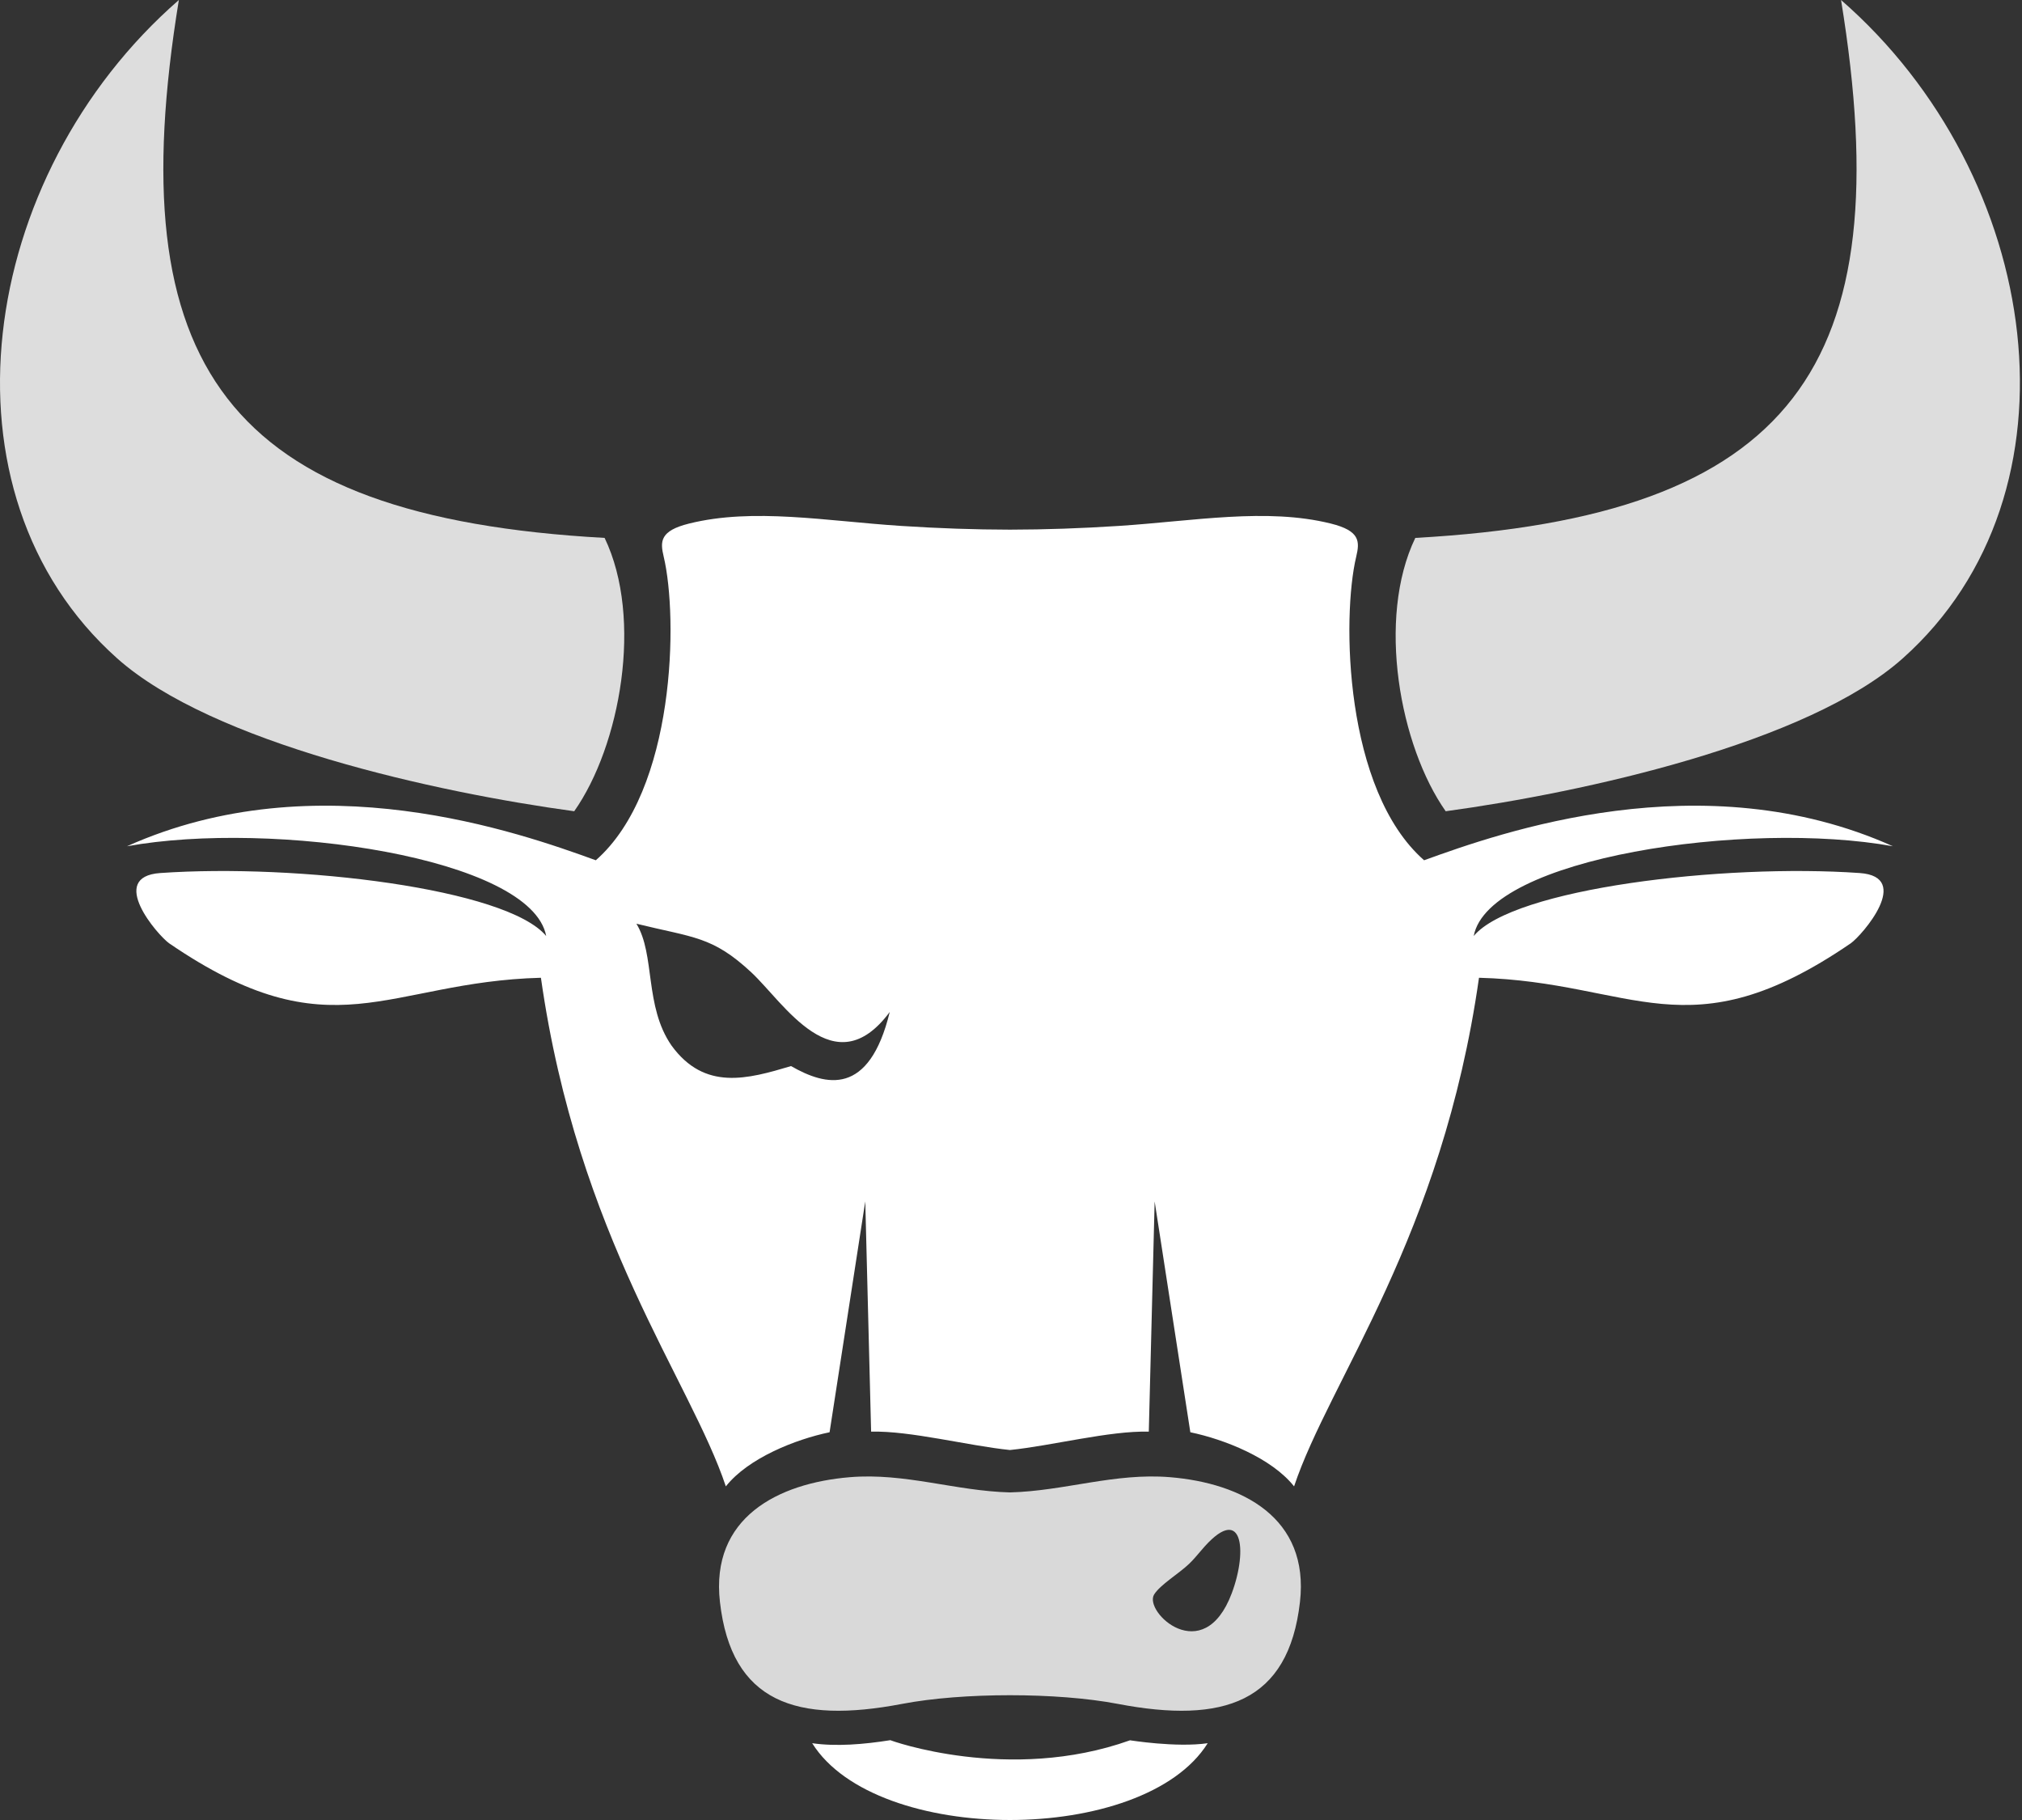 <?xml version="1.0" encoding="UTF-8"?>
<svg viewBox="0 0 120 108" version="1.1" xmlns="http://www.w3.org/2000/svg" xmlns:xlink="http://www.w3.org/1999/xlink">
    <rect x="0" y="0" width="120" height="108" fill="#333333" stroke="none"/>
    <defs></defs>
    <g id="CLASSIC-BULLS" fill="#ffffff">
        <path d="M71.674,103.443 C67.875,109.519 52,109.519 48.201,103.443 C49.624,103.649 51.263,103.514 52.842,103.263 C52.812,103.27 59.895,105.833 67.064,103.27 C67.038,103.264 69.798,103.715 71.674,103.443" id="Fill-1"></path>
        <path d="M71.283,92.011 C71.021,92.324 70.764,92.615 70.573,92.797 C69.962,93.382 68.862,94.032 68.495,94.616 C67.85,95.647 71.42,99.005 73.098,94.554 C74.082,91.942 73.727,89.096 71.283,92.011 M48.593,92.011 C48.855,92.324 49.112,92.615 49.303,92.797 C49.914,93.382 51.014,94.032 51.381,94.616 C52.026,95.647 48.456,99.005 46.778,94.554 C45.794,91.942 46.149,89.096 48.593,92.011 M77.149,95.066 C76.47,101.022 72.624,102.313 66.33,101.108 C62.75,100.424 57.126,100.424 53.547,101.108 C47.254,102.313 43.406,101.024 42.727,95.066 C42.155,90.054 46.172,88.012 50.433,87.658 C53.709,87.385 56.704,88.478 59.938,88.561 C63.172,88.478 66.167,87.385 69.443,87.658 C73.704,88.012 77.721,90.054 77.149,95.066" id="Fill-3" opacity="0.814"></path>
        <path d="M82.107,54.814 C78.718,55.648 77.603,55.546 75.286,57.701 C73.363,59.489 70.371,64.489 67.072,60.051 C68.296,65.075 70.857,64.454 72.928,63.262 C75.51,64.032 78.056,64.745 80.022,62.045 C81.643,59.708 80.982,56.645 82.107,54.814 M37.769,54.814 C41.158,55.648 42.273,55.546 44.589,57.701 C46.513,59.489 49.505,64.489 52.804,60.051 C51.58,65.075 49.019,64.454 46.947,63.262 C44.366,64.032 41.82,64.745 39.854,62.045 C38.233,59.708 38.894,56.645 37.769,54.814 M7.538,50.217 C16.161,48.653 31.541,50.879 32.415,55.544 C30.078,52.726 17.645,51.239 9.512,51.806 C6.349,52.026 9.365,55.497 10.035,55.974 C19.713,62.598 22.919,58.263 32.102,58.021 C34.292,73.424 40.981,81.909 43.076,88.203 C44.412,86.518 47.217,85.41 49.233,84.991 L51.351,71.291 L51.698,84.955 C54.017,84.893 57.449,85.791 59.938,86.045 C62.427,85.791 65.859,84.893 68.178,84.955 L68.525,71.291 L70.643,84.991 C72.659,85.41 75.464,86.518 76.8,88.203 C78.895,81.909 85.584,73.424 87.774,58.021 C96.957,58.263 100.164,62.598 109.841,55.974 C110.511,55.497 113.527,52.026 110.365,51.806 C102.231,51.239 89.798,52.726 87.461,55.544 C88.335,50.879 103.715,48.653 112.338,50.217 C101.034,45.143 89.024,49.416 84.516,51.049 C79.773,46.887 79.631,36.619 80.487,33.036 C80.704,32.128 80.717,31.499 78.98,31.068 C75.16,30.119 70.857,30.919 66.391,31.209 C64.162,31.353 62.049,31.427 59.938,31.43 C57.827,31.427 55.714,31.353 53.485,31.209 C49.019,30.919 44.716,30.119 40.896,31.068 C39.16,31.499 39.171,32.128 39.389,33.036 C40.245,36.619 40.103,46.887 35.36,51.049 C30.852,49.416 18.842,45.143 7.538,50.217" id="Fill-5"></path>
        <path d="M35.882,31.92 C13.406,30.672 7.068,21.716 10.615,2.0415879e-05 C-1.377,10.45 -4.046,29.256 6.951,39.065 C12.592,44.098 25.872,47.021 34.078,48.14 C36.804,44.267 38.188,36.716 35.882,31.92" id="Fill-7" opacity="0.834"></path>
        <path d="M83.994,31.92 C106.47,30.672 112.808,21.716 109.261,2.0415879e-05 C121.253,10.45 123.922,29.256 112.925,39.065 C107.284,44.098 94.004,47.021 85.798,48.14 C83.072,44.267 81.688,36.716 83.994,31.92" id="Fill-9" opacity="0.834"></path>
    </g>
</svg>